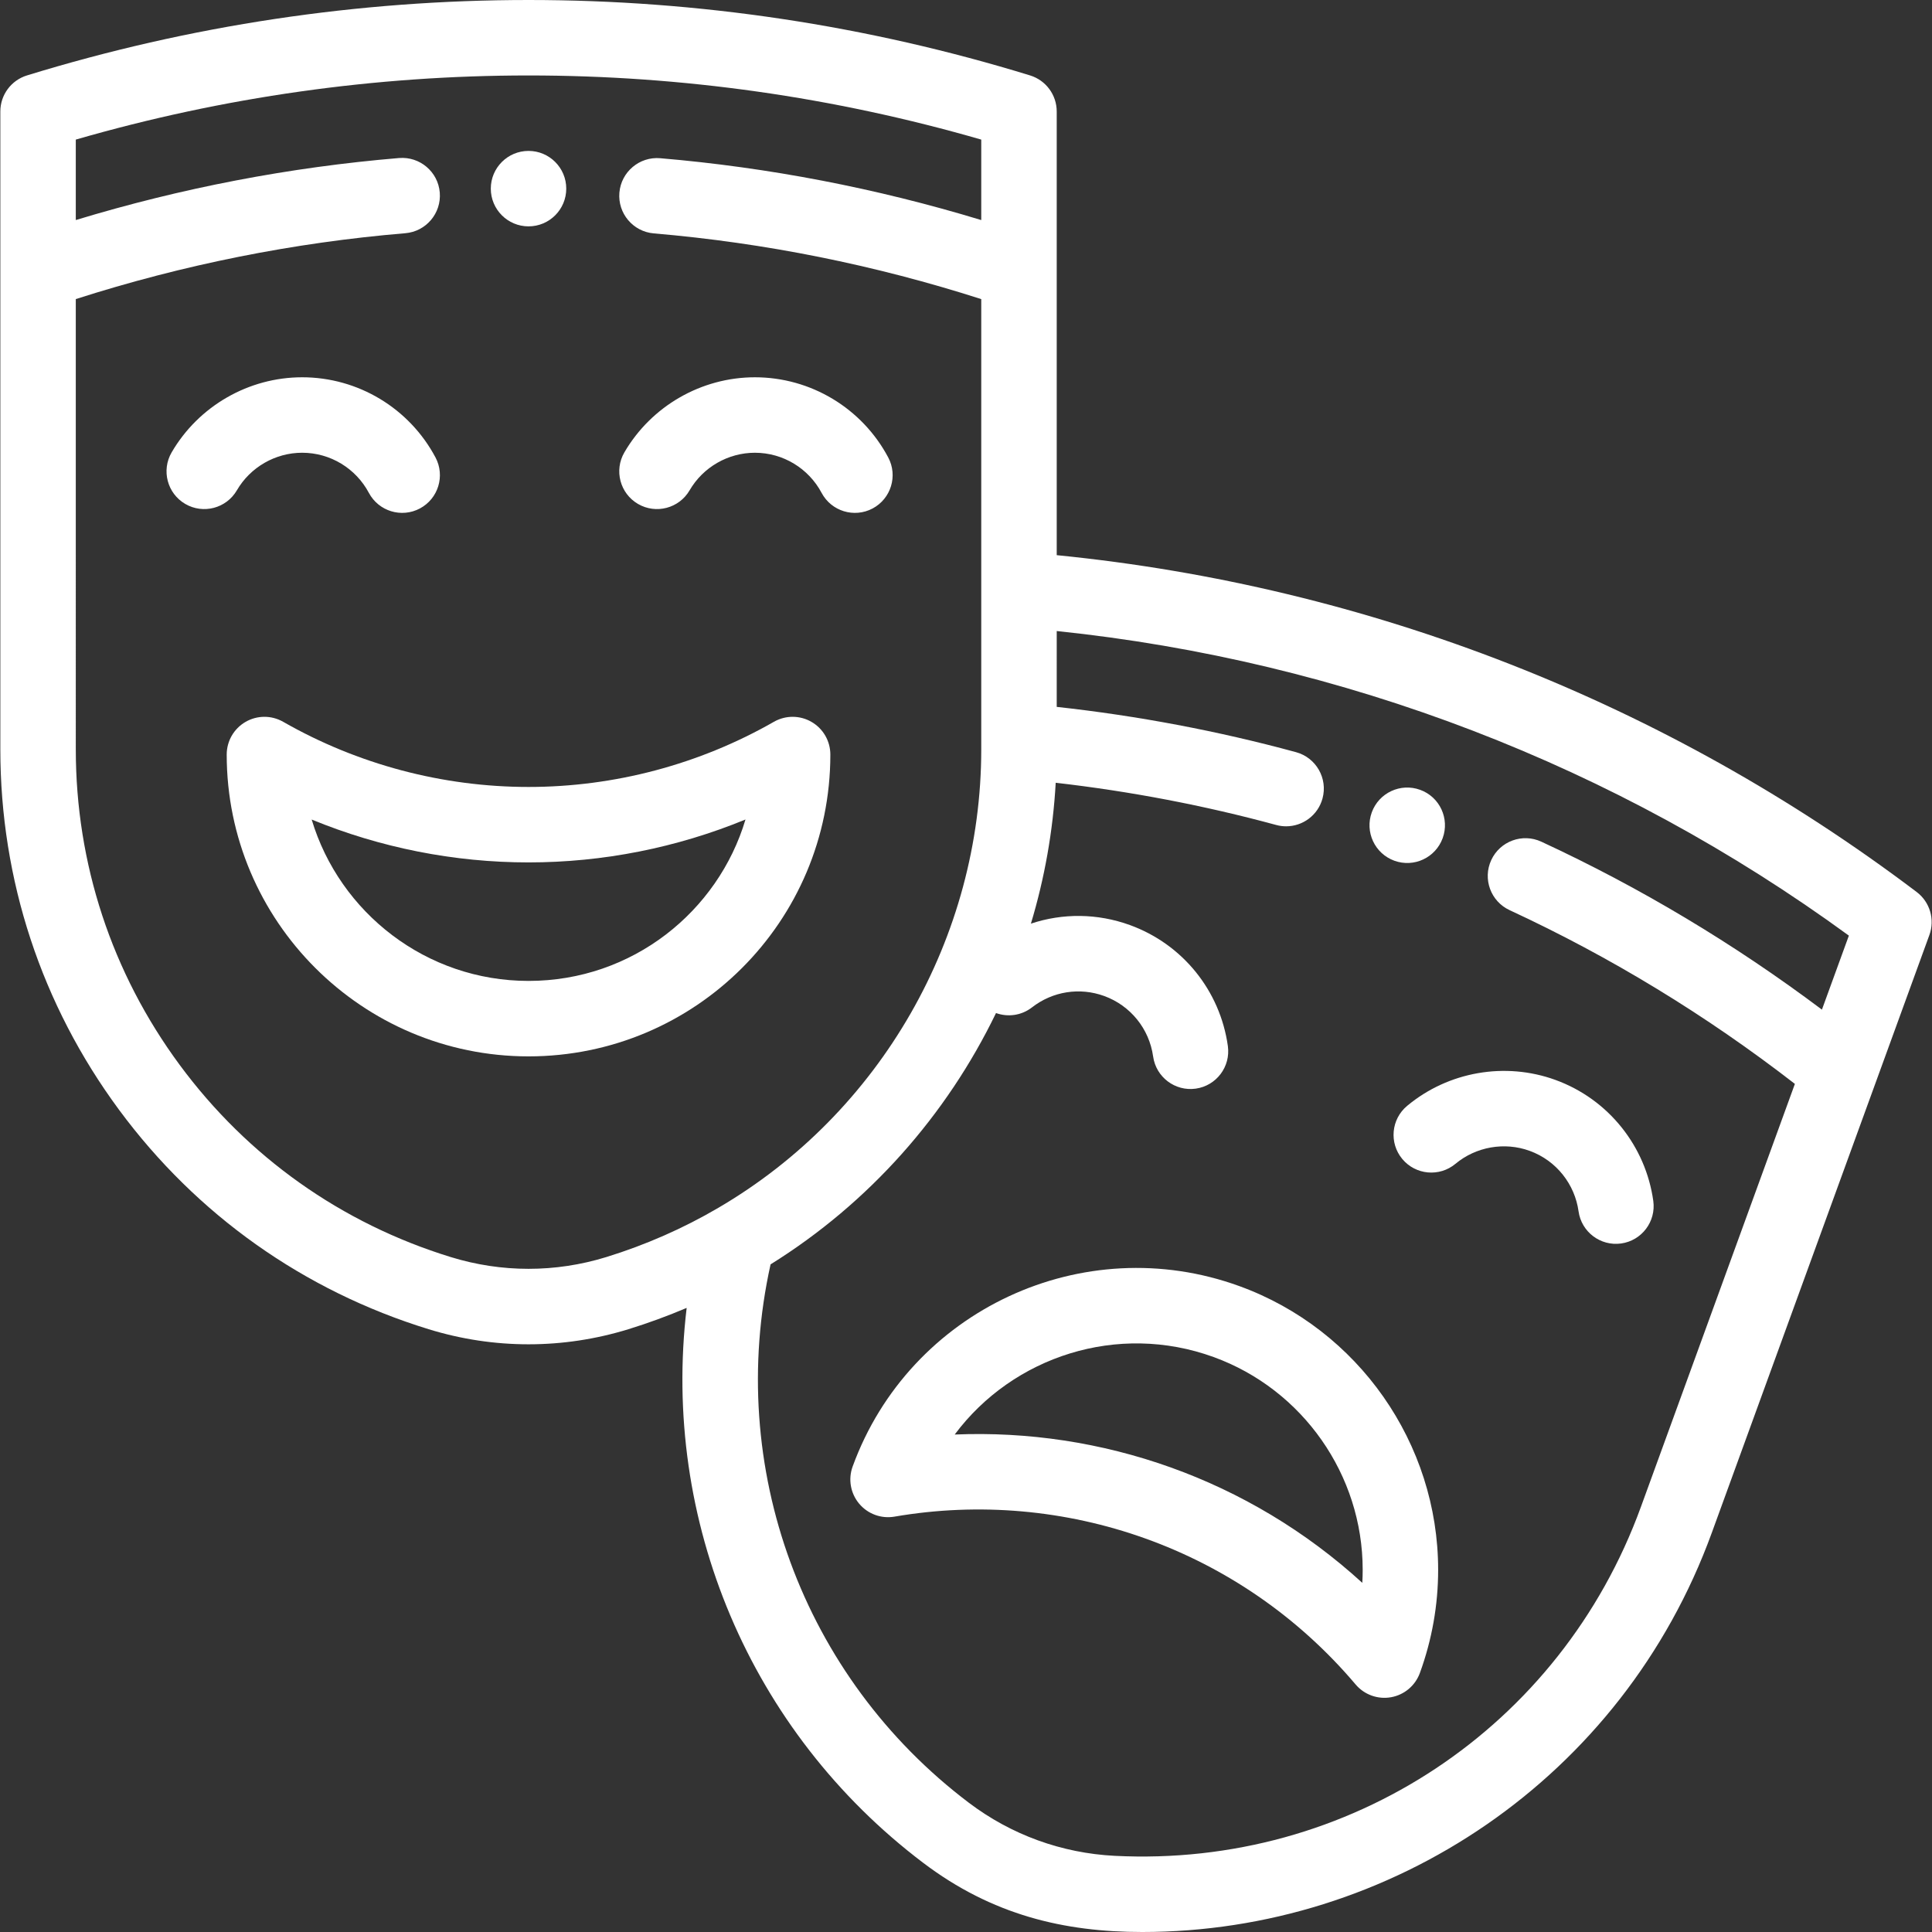 <?xml version="1.0" encoding="iso-8859-1"?>
<!-- Generator: Adobe Illustrator 19.0.0, SVG Export Plug-In . SVG Version: 6.00 Build 0)  -->
<svg xmlns="http://www.w3.org/2000/svg" xmlns:xlink="http://www.w3.org/1999/xlink" version="1.1" id="Capa_1" x="0px" y="0px" viewBox="0 0 512.002 512.002" style="enable-background:new 0 0 512.002 512.002;" xml:space="preserve" width="512px" height="512px">
<rect x="0" y="0" width="512.002" height="512.002" fill="#333333" stroke="none"/>
<g>
	<g>
		<path d="M376.355,209.314c-5.189-1.89-10.928,0.78-12.818,5.969c-1.89,5.189,0.79,10.928,5.979,12.818    c5.189,1.89,10.918-0.79,12.808-5.979C384.214,216.933,381.544,211.194,376.355,209.314z" fill="#FFFFFF"/>
	</g>
</g>
<g>
	<g>
		<path d="M140.066,39.993c-5.519,0-9.998,4.479-9.998,9.998s4.479,9.998,9.998,9.998c5.519,0,9.998-4.479,9.998-9.998    S145.585,39.993,140.066,39.993z" fill="#FFFFFF"/>
	</g>
</g>
<g>
	<g>
		<path d="M507.946,236.394c-66.485-50.282-145.102-81.039-227.903-89.269V29.545c0-4.389-2.862-8.266-7.059-9.556    C229.864,6.725,185.144,0,140.066,0S50.267,6.725,7.148,19.989c-4.195,1.291-7.059,5.167-7.059,9.556v169.021    c0,34.629,10.875,67.664,31.451,95.535c20.575,27.854,48.951,47.965,82.058,58.156c8.657,2.667,17.561,3.999,26.467,3.999    c8.906,0,17.813-1.333,26.472-3.999c5.248-1.618,10.397-3.514,15.435-5.647c-6.696,56.201,16.686,112.269,62.71,147.081    c18.281,13.836,37.336,18.312,58.049,18.312c65.707-0.001,127.202-40.622,150.917-105.81l43.185-118.636    c0.01-0.025,0.018-0.05,0.027-0.075l14.448-39.693C512.811,243.664,511.446,239.042,507.946,236.394z M190.351,320.097    c-9.3,5.45-19.294,9.84-29.701,13.048c-13.467,4.145-27.702,4.146-41.169,0c-28.993-8.924-53.841-26.534-71.855-50.923    c-18.017-24.405-27.54-53.333-27.54-83.656V79.262c28.408-9.111,57.759-14.983,87.329-17.457c5.503-0.46,9.59-5.294,9.129-10.797    c-0.46-5.503-5.298-9.579-10.797-9.129c-28.962,2.424-57.721,7.947-85.661,16.435V36.995    c39.026-11.283,79.349-16.998,119.979-16.998s80.953,5.715,119.979,16.998v21.324c-27.758-8.438-56.317-13.947-85.089-16.391    c-5.481-0.467-10.341,3.614-10.808,9.116c-0.468,5.502,3.613,10.341,9.116,10.809c29.388,2.496,58.545,8.353,86.781,17.414    v119.298c0,49.831-26.701,96.397-69.685,121.526C190.357,320.093,190.354,320.095,190.351,320.097z M482.831,267.563    c-23.211-17.424-48.164-32.369-74.357-44.505c-5.014-2.322-10.954-0.142-13.275,4.869c-2.322,5.01-0.142,10.954,4.868,13.275    c26.753,12.394,52.151,27.871,75.599,46.044l-40.808,112.106c-21.266,58.454-77.296,95.609-139.434,92.466    c-14.076-0.712-27.448-5.579-38.676-14.077c-44.097-33.354-64.443-88.984-52.539-142.668    c26.12-16.255,46.667-39.559,59.747-66.604c3.117,1.124,6.72,0.685,9.53-1.498c5.479-4.255,12.632-5.386,19.135-3.021    c6.973,2.537,11.943,8.682,12.974,16.037c0.766,5.47,5.823,9.281,11.288,8.515c5.469-0.766,9.28-5.82,8.516-11.289    c-2.059-14.699-11.998-26.981-25.94-32.055c-8.636-3.142-17.84-3.186-26.256-0.382c3.632-12.039,5.861-24.565,6.574-37.337    c19.768,2.264,39.378,6.006,58.432,11.189c0.879,0.239,1.762,0.353,2.631,0.353c4.399,0,8.432-2.926,9.642-7.377    c1.449-5.328-1.695-10.822-7.023-12.272c-20.673-5.623-41.963-9.65-63.414-12.001V167.23    c75.971,7.905,148.192,35.651,209.927,80.719L482.831,267.563z" fill="#FFFFFF"/>
	</g>
</g>
<g>
	<g>
		<path d="M215.073,191.317c-3.084-1.79-6.886-1.801-9.979-0.032c-19.762,11.297-42.247,17.268-65.026,17.268    c-22.779,0-45.267-5.97-65.028-17.268c-3.094-1.769-6.895-1.758-9.979,0.032c-3.083,1.789-4.98,5.083-4.98,8.648    c0,44.104,35.882,79.986,79.986,79.986c44.142,0,79.986-35.703,79.986-79.986C220.053,196.4,218.156,193.106,215.073,191.317z     M140.066,259.955c-27.094,0-50.051-18.057-57.47-42.767c18.172,7.47,37.725,11.362,57.47,11.362    c19.754,0,39.317-3.897,57.496-11.373C190.309,241.521,167.63,259.955,140.066,259.955z" fill="#FFFFFF"/>
	</g>
</g>
<g>
	<g>
		<path d="M235.39,121.226c-6.939-13.052-20.519-21.242-35.334-21.242c-14.187,0-27.439,7.624-34.586,19.895    c-2.779,4.77-1.163,10.891,3.608,13.671c4.772,2.779,10.893,1.162,13.672-3.608c3.577-6.144,10.209-9.96,17.306-9.96    c7.508,0,14.253,4.192,17.677,10.632c2.595,4.88,8.651,6.725,13.521,4.135C236.129,132.156,237.981,126.102,235.39,121.226z" fill="#FFFFFF"/>
	</g>
</g>
<g>
	<g>
		<path d="M115.41,121.225c-6.939-13.052-20.521-21.242-35.334-21.242c-14.187,0-27.439,7.624-34.586,19.895    c-2.779,4.771-1.163,10.893,3.608,13.672c4.773,2.779,10.893,1.162,13.672-3.609c3.577-6.144,10.209-9.96,17.306-9.96    c7.508,0,14.253,4.192,17.677,10.632c2.595,4.88,8.651,6.725,13.521,4.135C116.15,132.155,118.002,126.101,115.41,121.225z" fill="#FFFFFF"/>
	</g>
</g>
<g>
	<g>
		<path d="M328.474,340.844c-41.436-15.081-87.426,6.364-102.519,47.807c-1.22,3.349-0.563,7.095,1.722,9.831    c2.286,2.737,5.852,4.047,9.367,3.444c44.926-7.724,91.629,8.344,122.212,44.477c2.306,2.724,5.885,4.009,9.386,3.383    c3.508-0.625,6.419-3.07,7.64-6.419c3.213-8.815,4.843-18.018,4.843-27.35C381.125,382.508,359.965,352.298,328.474,340.844z     M361.028,419.473c-30.169-27.554-69.224-40.92-108.018-39.307c15.428-20.68,43.173-29.792,68.627-20.529    c23.62,8.59,39.491,31.248,39.491,56.381C361.128,417.172,361.095,418.324,361.028,419.473z" fill="#FFFFFF"/>
	</g>
</g>
<g>
	<g>
		<path d="M438.14,318.258c-2.008-14.437-11.813-26.931-25.938-32.068c-13.33-4.841-28.388-2.208-39.294,6.873    c-4.243,3.533-4.82,9.838-1.287,14.082c3.534,4.243,9.836,4.821,14.082,1.287c5.462-4.547,12.999-5.867,19.671-3.446    c7.168,2.607,11.976,8.94,12.96,16.025c0.76,5.47,5.812,9.287,11.279,8.527C435.082,328.777,438.9,323.727,438.14,318.258z" fill="#FFFFFF"/>
	</g>
</g>
<g>
</g>
<g>
</g>
<g>
</g>
<g>
</g>
<g>
</g>
<g>
</g>
<g>
</g>
<g>
</g>
<g>
</g>
<g>
</g>
<g>
</g>
<g>
</g>
<g>
</g>
<g>
</g>
<g>
</g>
</svg>
